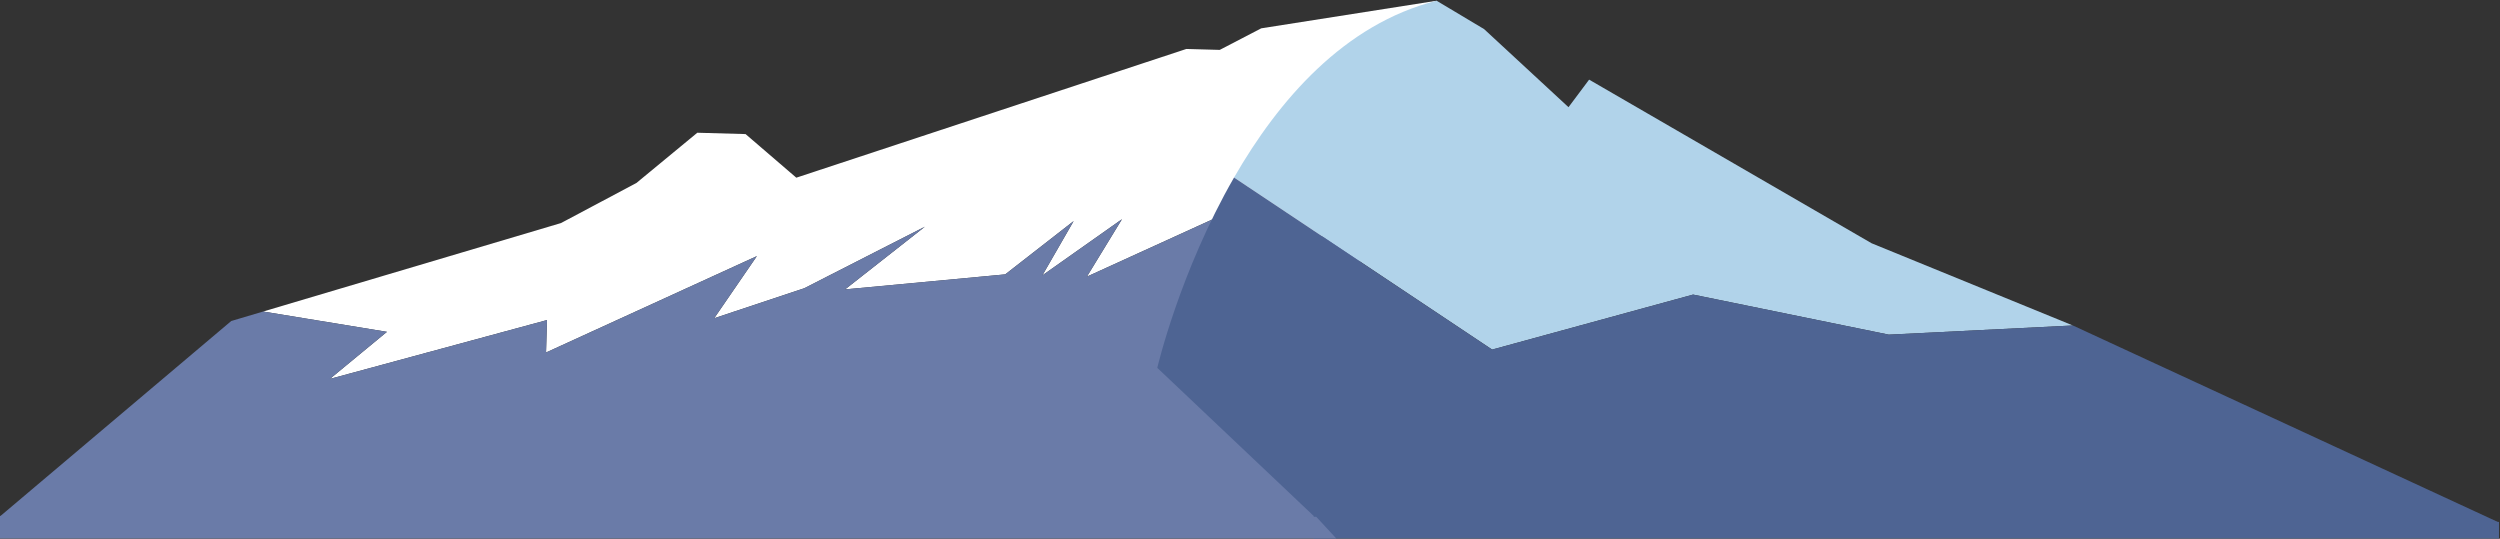 <svg width="2325" height="501" viewBox="0 0 2325 501" fill="none" xmlns="http://www.w3.org/2000/svg">
<rect x="0" y="0" width="2325" height="501" fill="#333333" stroke="none"/>
<rect width="2324.05" height="500.066" fill="black" fill-opacity="0" transform="translate(0 0.694)"/>
<rect width="2324.05" height="498.454" fill="black" fill-opacity="0" transform="translate(0 0.694)"/>
<rect width="2324.05" height="498.454" fill="black" fill-opacity="0" transform="translate(0 0.694)"/>
<rect width="1359.56" height="498.453" fill="black" fill-opacity="0" transform="translate(0 0.694)"/>
<path d="M306.756 352.401L508.711 297.644L507.834 327.808L703.894 238.178L664.213 295.935L747.934 268.078L860.143 210.825L785.903 269.131L934.855 255.165L998.473 205.619L969.374 256.122L1043.43 203.848L1010.79 257.275L1154.33 191.84L1268.94 234.636L1359.56 143.214L1241.12 58.419L1336.07 0.694L1172.95 26.34L1134.37 46.4L1103.3 45.533L740.559 165.244L693.372 124.696L648.498 123.445L591.87 170.167L521.696 207.457L244.738 289.718L359.849 308.602L306.756 352.401Z" fill="white"/>
<path d="M1154.33 191.84L1010.79 257.274L1043.43 203.848L969.374 256.122L998.474 205.619L934.855 255.165L785.903 269.131L860.143 210.825L747.935 268.077L664.213 295.934L703.894 238.178L507.835 327.808L508.712 297.644L306.756 352.401L359.849 308.602L244.739 289.718L215.049 298.54L0 480.221L1242.13 499.148L1229.9 444.473L1132.69 342.16L1288.55 328.384L1263.47 240.151L1268.94 234.636L1154.33 191.84Z" fill="#6A7BA8"/>
<rect width="1247.78" height="498.454" fill="black" fill-opacity="0" transform="translate(1076.27 0.694)"/>
<path d="M1574.56 273.955L1756.57 311.213L1927.76 302.695L1740.62 226.249L1477.88 74.057L1458.71 99.692L1380.21 27.068L1336.07 0.694C1250.1 22.252 1188.95 93.332 1147.66 165.103L1387.68 325.104L1574.56 273.955Z" fill="#B1D3EA"/>
<path d="M1927.76 302.695L1756.57 311.213L1574.56 273.955L1387.68 325.104L1147.66 165.103C1097.03 253.093 1076.27 342.107 1076.27 342.107L1242.13 499.148L2093.51 487.113L2324.05 485.918L1927.76 302.695Z" fill="#4E6493"/>
<path d="M1221.74 479.793L2324.05 485.438V500.76H1221.74V479.793Z" fill="#4E6493"/>
<path d="M0 479.793L1224.09 480.6L1242.72 500.76H0V479.793Z" fill="#6A7BA8"/>
</svg>

